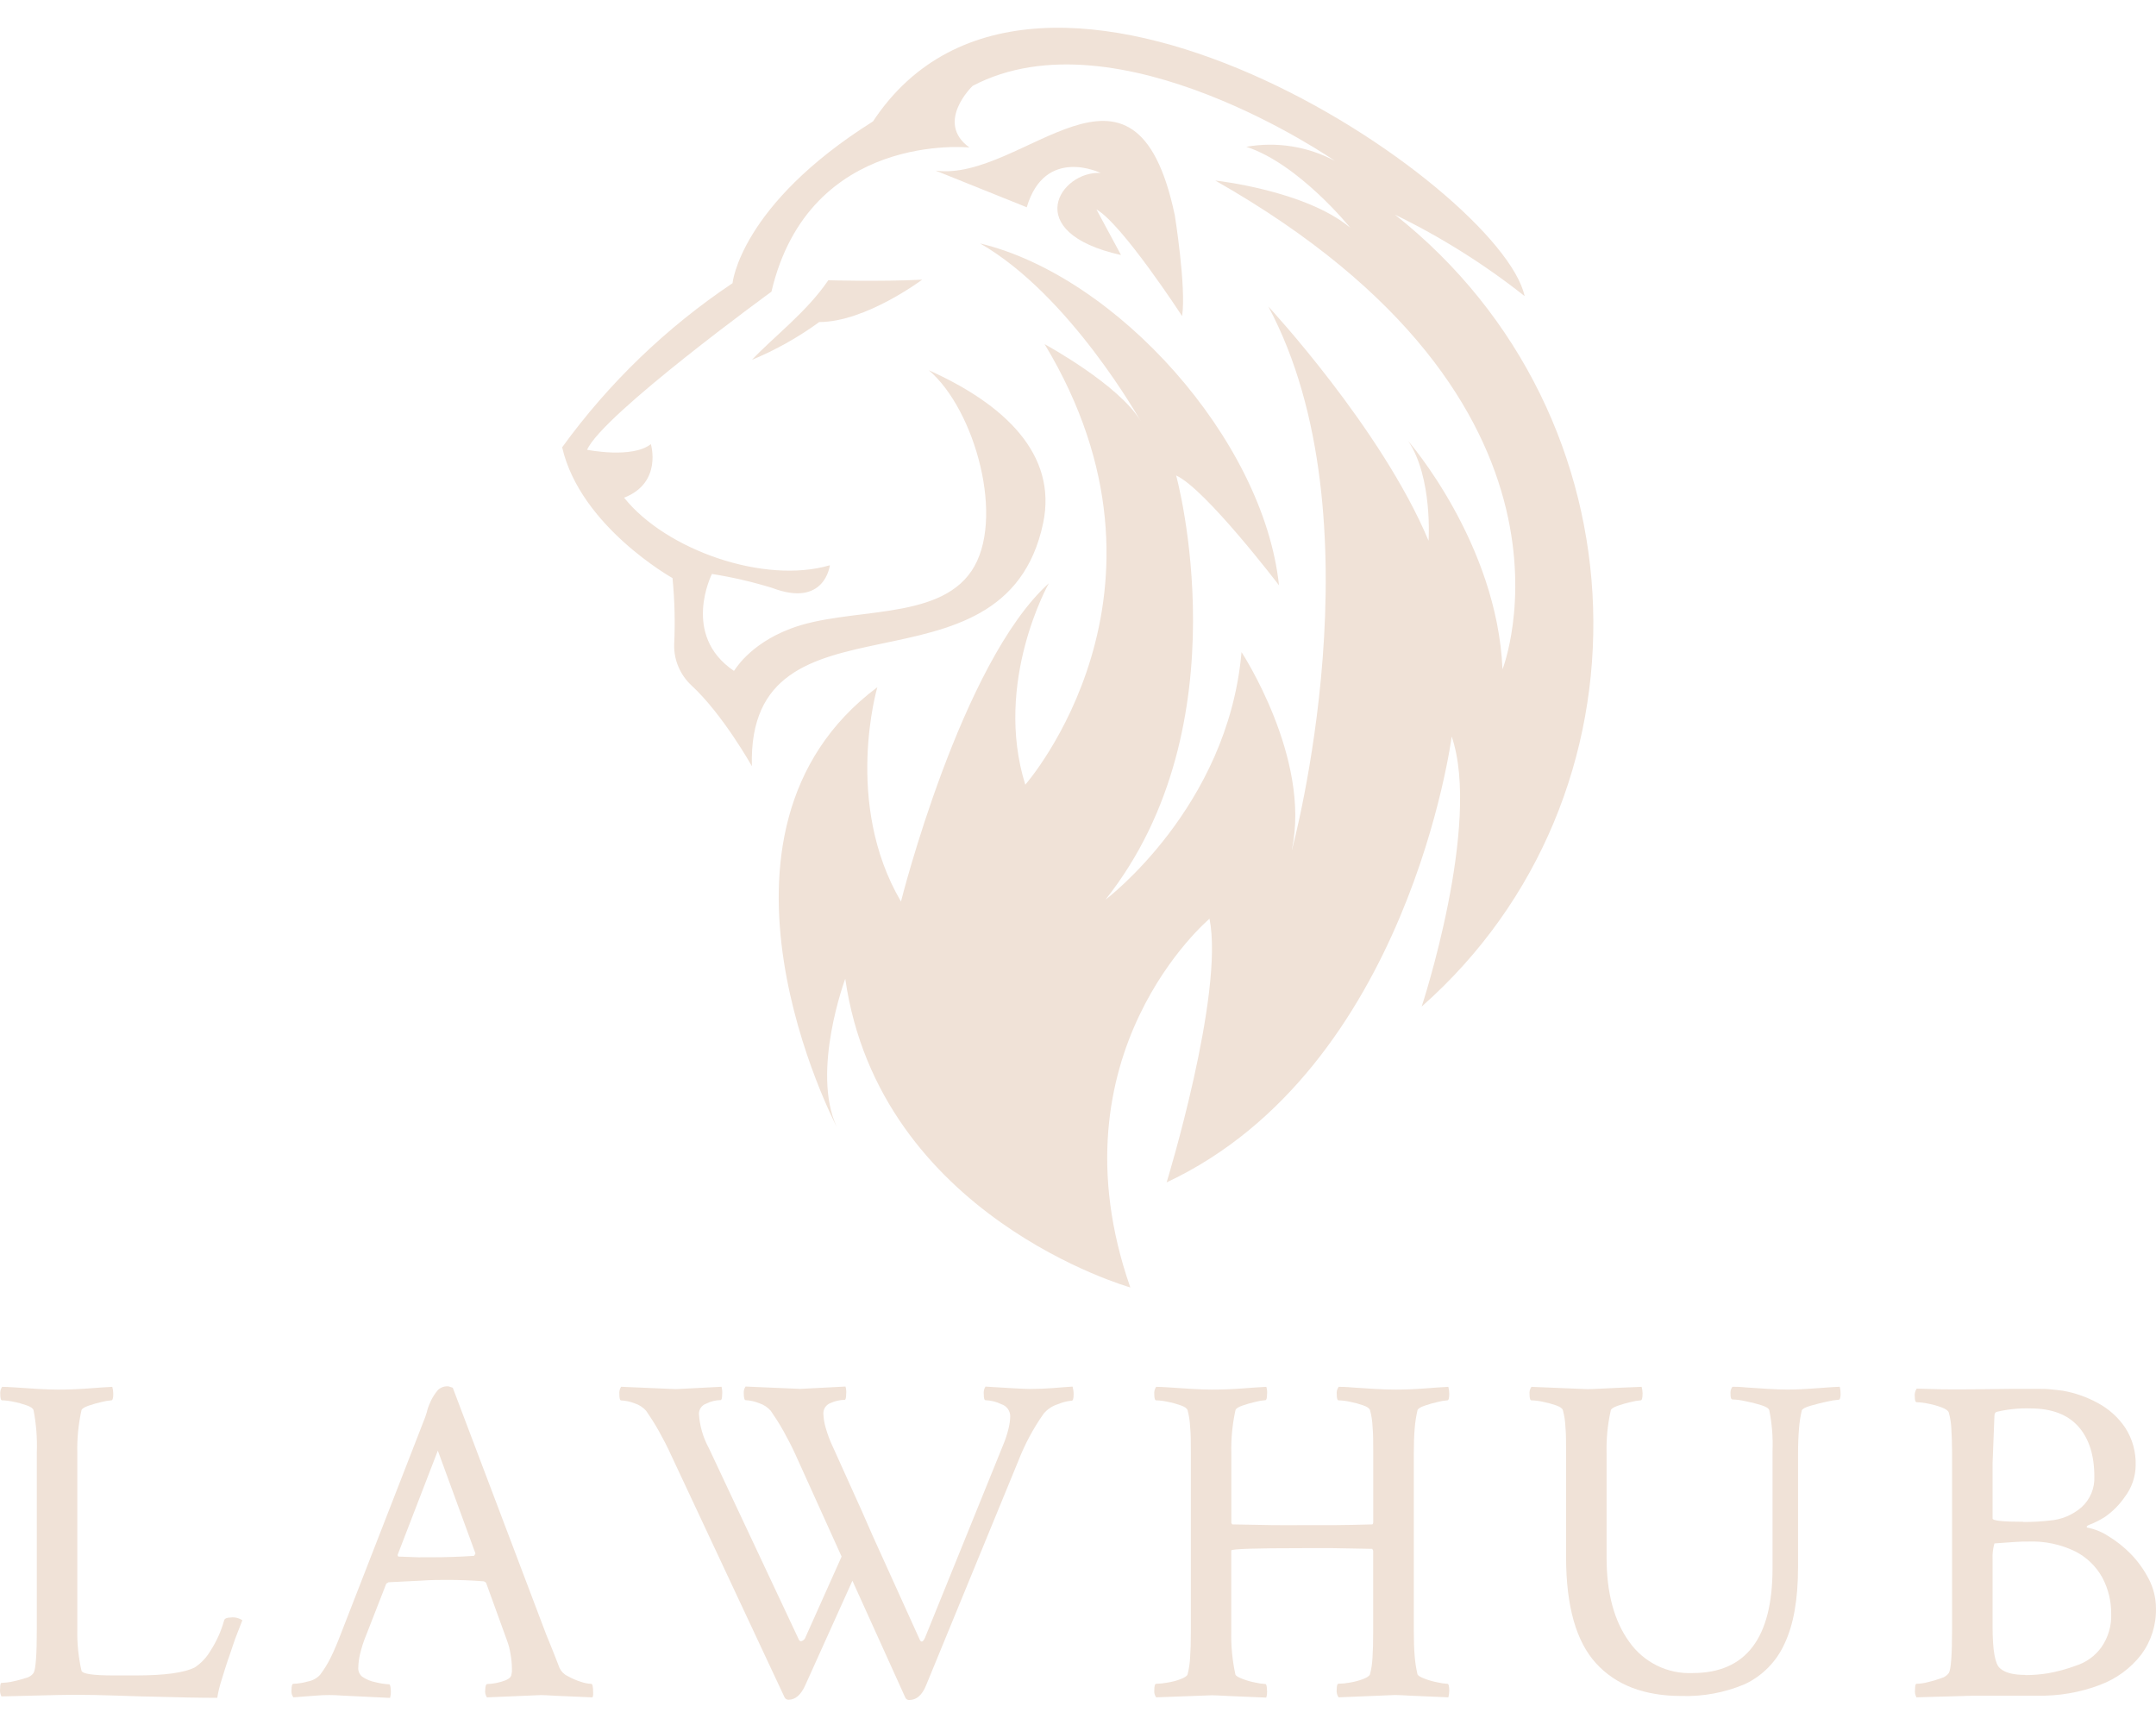 <svg width="65" height="52" viewBox="0 0 65 52" fill="none" xmlns="http://www.w3.org/2000/svg">
<path d="M6.55 51.181C6.062 51.181 5.302 51.167 4.27 51.138C3.753 51.12 3.284 51.106 2.861 51.096C2.44 51.087 2.068 51.087 1.749 51.096L0.044 51.138C0.007 51.069 -0.007 50.991 0.003 50.913C0.003 50.791 0.017 50.731 0.044 50.731C0.159 50.727 0.273 50.713 0.385 50.688C0.518 50.66 0.65 50.625 0.779 50.583C0.872 50.563 0.954 50.51 1.011 50.434C1.076 50.332 1.11 49.89 1.11 49.111V43.791C1.126 43.361 1.093 42.931 1.011 42.508C0.992 42.452 0.921 42.404 0.799 42.362C0.671 42.317 0.539 42.281 0.406 42.256C0.294 42.231 0.179 42.216 0.064 42.213C0.027 42.213 0.008 42.152 0.008 42.031C-0.001 41.951 0.019 41.871 0.064 41.806C0.149 41.806 0.292 41.812 0.494 41.826L1.147 41.869C1.383 41.882 1.584 41.889 1.753 41.889C2.055 41.889 2.355 41.877 2.655 41.855C2.955 41.833 3.199 41.814 3.386 41.806C3.405 41.875 3.414 41.946 3.415 42.017C3.415 42.148 3.395 42.213 3.357 42.213C3.258 42.221 3.159 42.237 3.062 42.263C2.929 42.293 2.798 42.331 2.668 42.375C2.546 42.418 2.476 42.462 2.457 42.508C2.362 42.938 2.319 43.378 2.331 43.818V49.124C2.322 49.541 2.365 49.958 2.457 50.364C2.486 50.459 2.806 50.506 3.415 50.506H4.097C4.96 50.506 5.551 50.426 5.871 50.265C6.065 50.137 6.226 49.966 6.343 49.766C6.528 49.481 6.668 49.17 6.758 48.843C6.776 48.787 6.843 48.76 6.955 48.76C7.079 48.744 7.204 48.773 7.307 48.843C7.279 48.92 7.233 49.034 7.174 49.184C7.114 49.334 7.053 49.496 7.003 49.655C6.954 49.813 6.901 49.952 6.863 50.064C6.807 50.235 6.746 50.426 6.681 50.641C6.623 50.817 6.579 50.998 6.55 51.181Z" fill="#F0E2D7"/>
<path d="M8.844 51.166C8.8 51.106 8.779 51.031 8.788 50.956C8.788 50.825 8.807 50.758 8.844 50.758C8.992 50.753 9.139 50.729 9.281 50.688C9.421 50.663 9.549 50.594 9.648 50.49C9.769 50.33 9.875 50.159 9.965 49.979C10.072 49.763 10.185 49.495 10.306 49.176L12.758 42.877C12.799 42.781 12.834 42.682 12.864 42.582C12.877 42.525 12.893 42.476 12.906 42.433C12.92 42.391 12.95 42.319 12.997 42.215C13.051 42.104 13.12 42 13.2 41.905C13.242 41.863 13.293 41.832 13.349 41.812C13.405 41.793 13.465 41.786 13.524 41.792L13.65 41.833L16.465 49.266C16.55 49.483 16.636 49.674 16.699 49.844C16.762 50.015 16.826 50.158 16.869 50.281C16.92 50.389 17.007 50.476 17.115 50.526C17.24 50.596 17.372 50.653 17.509 50.697C17.611 50.733 17.718 50.754 17.826 50.76C17.863 50.76 17.882 50.849 17.882 51.028C17.884 51.049 17.884 51.07 17.882 51.091C17.882 51.115 17.875 51.14 17.862 51.167C17.391 51.148 17.027 51.132 16.77 51.12C16.511 51.104 16.359 51.098 16.313 51.098L14.68 51.167C14.634 51.1 14.616 51.016 14.63 50.936C14.63 50.82 14.656 50.765 14.693 50.765C14.837 50.76 14.979 50.736 15.116 50.695C15.287 50.647 15.384 50.588 15.411 50.513C15.421 50.476 15.428 50.438 15.433 50.4C15.433 50.363 15.433 50.323 15.433 50.288C15.432 50.143 15.417 50 15.391 49.858C15.371 49.726 15.338 49.596 15.292 49.471L14.659 47.725C14.65 47.709 14.638 47.696 14.623 47.687C14.608 47.677 14.591 47.67 14.574 47.668C14.209 47.639 13.851 47.626 13.505 47.626C13.261 47.626 12.993 47.626 12.695 47.648L11.716 47.697L11.646 47.738L11.041 49.287C10.961 49.478 10.898 49.676 10.851 49.878C10.822 50.003 10.806 50.13 10.802 50.259C10.797 50.311 10.804 50.364 10.824 50.413C10.844 50.462 10.875 50.505 10.915 50.54C11.037 50.625 11.176 50.683 11.322 50.711C11.456 50.745 11.593 50.766 11.731 50.774C11.759 50.774 11.776 50.83 11.781 50.944C11.788 51.024 11.781 51.105 11.759 51.183L10.309 51.113C10.054 51.092 9.797 51.092 9.542 51.113L8.844 51.166ZM13.012 46.944C13.433 46.944 13.864 46.93 14.293 46.901L14.335 46.831L13.2 43.729L11.989 46.867C11.989 46.904 11.999 46.923 12.018 46.923L12.63 46.945C12.789 46.942 12.918 46.944 13.012 46.944Z" fill="#F0E2D7"/>
<path d="M32.368 42.024C32.368 42.158 32.349 42.223 32.314 42.223C32.17 42.236 32.029 42.272 31.896 42.329C31.726 42.38 31.576 42.481 31.463 42.617C31.153 43.058 30.897 43.534 30.702 44.036L27.924 50.795C27.805 51.096 27.633 51.247 27.413 51.247C27.388 51.248 27.364 51.242 27.343 51.23C27.322 51.217 27.305 51.198 27.295 51.176L25.699 47.651L24.284 50.787C24.152 51.087 23.983 51.239 23.772 51.239C23.748 51.239 23.724 51.233 23.703 51.22C23.682 51.207 23.665 51.189 23.654 51.167L20.244 43.888C20.123 43.618 19.995 43.376 19.865 43.142C19.736 42.909 19.606 42.714 19.485 42.535C19.392 42.426 19.269 42.346 19.132 42.303C19.002 42.252 18.864 42.222 18.725 42.215C18.689 42.215 18.673 42.153 18.673 42.029C18.664 41.95 18.682 41.87 18.725 41.804L20.377 41.875L21.753 41.804C21.773 41.879 21.779 41.958 21.772 42.036C21.772 42.157 21.753 42.206 21.724 42.206C21.575 42.208 21.428 42.244 21.294 42.312C21.23 42.333 21.175 42.373 21.135 42.427C21.095 42.481 21.073 42.547 21.071 42.614C21.093 42.978 21.196 43.334 21.371 43.654L24.084 49.426C24.088 49.436 24.094 49.445 24.101 49.453C24.109 49.46 24.118 49.466 24.129 49.469C24.139 49.473 24.15 49.474 24.16 49.472C24.171 49.47 24.181 49.466 24.19 49.46C24.212 49.45 24.232 49.436 24.248 49.418C24.264 49.4 24.276 49.379 24.284 49.356L25.373 46.923L23.997 43.881C23.876 43.611 23.748 43.369 23.619 43.136C23.489 42.902 23.359 42.708 23.237 42.528C23.142 42.42 23.019 42.34 22.882 42.297C22.753 42.245 22.616 42.215 22.478 42.208C22.444 42.208 22.423 42.136 22.423 41.995C22.418 41.924 22.437 41.854 22.478 41.797L24.127 41.868L25.491 41.797C25.512 41.872 25.519 41.951 25.51 42.029C25.51 42.15 25.491 42.199 25.465 42.199C25.318 42.2 25.173 42.233 25.039 42.295C24.975 42.318 24.92 42.361 24.881 42.417C24.843 42.472 24.822 42.539 24.823 42.607C24.828 42.757 24.852 42.906 24.896 43.05C24.955 43.255 25.031 43.455 25.124 43.647L25.989 45.564L26.304 46.283L27.732 49.435C27.776 49.52 27.831 49.496 27.89 49.363L30.235 43.579C30.306 43.413 30.363 43.242 30.405 43.067C30.437 42.944 30.454 42.816 30.457 42.689C30.456 42.608 30.429 42.53 30.381 42.465C30.333 42.401 30.266 42.353 30.189 42.329C30.04 42.256 29.877 42.215 29.711 42.209C29.677 42.209 29.659 42.148 29.659 42.024C29.649 41.945 29.668 41.865 29.711 41.799L30.564 41.85C30.786 41.863 30.946 41.87 31.041 41.87C31.296 41.87 31.531 41.86 31.747 41.843C31.964 41.826 32.165 41.809 32.337 41.799C32.357 41.872 32.368 41.948 32.368 42.024Z" fill="#F0E2D7"/>
<path d="M34.856 51.166C34.812 51.105 34.792 51.031 34.8 50.956C34.8 50.825 34.819 50.758 34.856 50.758C34.971 50.755 35.085 50.743 35.197 50.722C35.332 50.701 35.464 50.667 35.591 50.618C35.714 50.571 35.784 50.525 35.803 50.477C35.846 50.309 35.872 50.138 35.88 49.965C35.895 49.759 35.902 49.51 35.902 49.218V43.762C35.902 43.472 35.902 43.219 35.88 43.008C35.873 42.839 35.847 42.671 35.803 42.508C35.784 42.452 35.714 42.404 35.591 42.362C35.463 42.317 35.331 42.281 35.197 42.256C35.086 42.231 34.971 42.216 34.856 42.213C34.819 42.213 34.8 42.152 34.8 42.031C34.791 41.951 34.811 41.871 34.856 41.806C34.941 41.806 35.084 41.812 35.286 41.826L35.939 41.869C36.175 41.882 36.376 41.889 36.545 41.889C36.846 41.889 37.147 41.877 37.447 41.855C37.747 41.833 37.991 41.814 38.178 41.806C38.201 41.881 38.208 41.96 38.199 42.038C38.199 42.155 38.178 42.208 38.151 42.208C38.051 42.215 37.951 42.232 37.854 42.258C37.721 42.288 37.59 42.325 37.46 42.37C37.338 42.413 37.268 42.457 37.249 42.503C37.154 42.933 37.111 43.373 37.123 43.813V45.91L37.15 45.953C37.61 45.963 38.018 45.97 38.376 45.975C38.734 45.98 39.038 45.975 39.29 45.975C39.542 45.975 39.873 45.975 40.219 45.975C40.566 45.975 40.951 45.963 41.374 45.953C41.382 45.946 41.389 45.937 41.393 45.927C41.398 45.918 41.401 45.907 41.401 45.897V43.762C41.401 43.472 41.401 43.219 41.381 43.008C41.374 42.839 41.348 42.671 41.304 42.508C41.285 42.452 41.214 42.404 41.093 42.362C40.964 42.317 40.832 42.282 40.699 42.256C40.587 42.231 40.472 42.216 40.358 42.213C40.318 42.213 40.301 42.152 40.301 42.031C40.291 41.951 40.311 41.871 40.358 41.806C40.433 41.806 40.572 41.806 40.779 41.826L41.447 41.869C41.687 41.882 41.892 41.889 42.061 41.889C42.361 41.889 42.656 41.877 42.948 41.855C43.239 41.833 43.476 41.814 43.666 41.806C43.683 41.875 43.693 41.946 43.693 42.017C43.693 42.148 43.674 42.213 43.637 42.213C43.537 42.22 43.438 42.237 43.342 42.263C43.208 42.293 43.077 42.33 42.948 42.375C42.825 42.418 42.755 42.462 42.736 42.508C42.694 42.689 42.665 42.872 42.651 43.057C42.632 43.274 42.624 43.528 42.624 43.818V49.167C42.624 49.459 42.632 49.713 42.651 49.928C42.665 50.113 42.694 50.296 42.736 50.477C42.755 50.514 42.825 50.557 42.948 50.603C43.075 50.653 43.207 50.69 43.342 50.715C43.439 50.738 43.537 50.753 43.637 50.758C43.674 50.758 43.693 50.828 43.693 50.97C43.692 51.036 43.683 51.102 43.666 51.166C43.195 51.146 42.827 51.13 42.561 51.118C42.293 51.103 42.126 51.096 42.061 51.096L40.356 51.166C40.308 51.096 40.288 51.011 40.3 50.927C40.3 50.814 40.317 50.756 40.356 50.756C40.47 50.754 40.584 50.742 40.697 50.721C40.831 50.699 40.963 50.664 41.091 50.617C41.212 50.569 41.283 50.523 41.302 50.475C41.346 50.308 41.371 50.136 41.379 49.964C41.393 49.757 41.399 49.508 41.399 49.217V46.746L41.372 46.69L40.19 46.669C39.849 46.669 39.542 46.669 39.288 46.669C37.843 46.669 37.121 46.692 37.121 46.739V49.174C37.11 49.614 37.153 50.054 37.247 50.484C37.266 50.521 37.336 50.564 37.459 50.61C37.586 50.659 37.718 50.697 37.852 50.722C37.95 50.745 38.049 50.759 38.149 50.765C38.176 50.765 38.194 50.821 38.197 50.935C38.206 51.016 38.199 51.097 38.176 51.174C37.708 51.156 37.336 51.14 37.065 51.127C36.794 51.113 36.618 51.104 36.543 51.104L34.856 51.166Z" fill="#F0E2D7"/>
<path d="M50.692 51.125C49.575 51.125 48.716 50.797 48.117 50.139C47.518 49.482 47.218 48.422 47.215 46.957V43.762C47.215 43.472 47.215 43.219 47.195 43.008C47.188 42.839 47.162 42.672 47.118 42.508C47.098 42.452 47.028 42.404 46.907 42.362C46.777 42.317 46.645 42.282 46.511 42.256C46.399 42.231 46.285 42.216 46.17 42.213C46.132 42.213 46.114 42.152 46.114 42.031C46.104 41.952 46.124 41.871 46.17 41.806L47.86 41.876C47.935 41.876 48.109 41.869 48.382 41.855C48.653 41.84 49.023 41.825 49.493 41.806C49.51 41.87 49.52 41.936 49.521 42.002C49.521 42.144 49.502 42.213 49.464 42.213C49.365 42.221 49.266 42.237 49.169 42.263C49.036 42.293 48.905 42.331 48.776 42.375C48.653 42.418 48.583 42.462 48.564 42.508C48.467 42.938 48.424 43.378 48.436 43.818V46.957C48.436 48.018 48.663 48.863 49.118 49.491C49.332 49.797 49.62 50.043 49.954 50.208C50.288 50.373 50.659 50.451 51.032 50.434C52.638 50.434 53.441 49.379 53.439 47.268V43.748C53.456 43.333 53.423 42.916 53.34 42.508C53.322 42.452 53.238 42.401 53.088 42.355C52.931 42.306 52.771 42.266 52.609 42.236C52.484 42.207 52.357 42.191 52.229 42.186C52.191 42.186 52.172 42.129 52.172 42.016C52.164 41.941 52.184 41.865 52.229 41.804C52.314 41.804 52.454 41.804 52.651 41.825L53.291 41.867C53.518 41.881 53.718 41.888 53.889 41.888C54.133 41.888 54.444 41.874 54.819 41.845C55.194 41.816 55.4 41.804 55.467 41.804C55.484 41.876 55.492 41.95 55.491 42.024C55.491 42.137 55.47 42.195 55.433 42.195C55.314 42.204 55.197 42.223 55.081 42.251C54.911 42.288 54.74 42.331 54.582 42.377C54.423 42.423 54.34 42.471 54.321 42.517C54.279 42.698 54.251 42.881 54.237 43.066C54.219 43.283 54.208 43.537 54.208 43.827V47.247C54.208 48.214 54.072 48.981 53.801 49.549C53.561 50.084 53.137 50.516 52.607 50.767C52.002 51.024 51.349 51.146 50.692 51.125Z" fill="#F0E2D7"/>
<path d="M57.778 51.166C57.74 51.097 57.725 51.018 57.735 50.941C57.735 50.82 57.75 50.758 57.778 50.758C57.893 50.755 58.007 50.739 58.119 50.709C58.255 50.678 58.39 50.638 58.521 50.589C58.614 50.566 58.696 50.511 58.753 50.434C58.818 50.332 58.852 49.89 58.852 49.111V43.791C58.852 43.518 58.843 43.279 58.83 43.073C58.823 42.906 58.797 42.741 58.753 42.58C58.734 42.524 58.661 42.472 58.535 42.425C58.402 42.375 58.265 42.337 58.126 42.312C58.014 42.287 57.899 42.273 57.785 42.27C57.747 42.27 57.728 42.213 57.728 42.099C57.718 42.015 57.738 41.931 57.785 41.86C58.028 41.869 58.296 41.876 58.566 41.881C58.835 41.886 59.14 41.881 59.461 41.881L60.642 41.867H61.446C61.567 41.867 61.691 41.867 61.817 41.881C61.944 41.895 62.068 41.905 62.191 41.923C62.563 41.989 62.922 42.115 63.253 42.297C63.581 42.474 63.861 42.727 64.07 43.035C64.29 43.374 64.4 43.772 64.387 44.176C64.383 44.517 64.269 44.847 64.063 45.119C63.902 45.355 63.699 45.561 63.465 45.724C63.316 45.82 63.159 45.9 62.994 45.963C62.919 45.992 62.895 46.019 62.922 46.048C63.148 46.091 63.364 46.177 63.557 46.303C63.806 46.453 64.035 46.635 64.239 46.843C64.456 47.066 64.638 47.32 64.781 47.597C64.924 47.87 64.999 48.175 64.999 48.483C65.01 48.984 64.854 49.474 64.556 49.877C64.234 50.292 63.802 50.609 63.309 50.792C62.707 51.02 62.067 51.13 61.423 51.116H59.481L57.778 51.166ZM61.002 45.88C61.266 45.881 61.529 45.867 61.79 45.837C62.147 45.811 62.485 45.67 62.755 45.436C62.883 45.32 62.984 45.177 63.051 45.018C63.117 44.858 63.148 44.686 63.141 44.514C63.141 43.866 62.98 43.361 62.656 42.999C62.332 42.638 61.852 42.457 61.212 42.457C60.876 42.446 60.54 42.48 60.213 42.556C60.157 42.566 60.129 42.609 60.129 42.682L60.073 44.104V45.776C60.073 45.84 60.382 45.874 61.002 45.874V45.88ZM61.059 50.496C61.292 50.496 61.524 50.477 61.754 50.439C62.035 50.388 62.31 50.313 62.578 50.214C62.889 50.117 63.161 49.922 63.352 49.658C63.558 49.364 63.662 49.011 63.649 48.652C63.653 48.27 63.561 47.892 63.381 47.554C63.193 47.216 62.909 46.942 62.564 46.766C62.122 46.552 61.633 46.45 61.142 46.47C61.04 46.47 60.903 46.47 60.735 46.483C60.566 46.497 60.363 46.507 60.129 46.526C60.085 46.677 60.066 46.834 60.073 46.991V49.038C60.073 49.751 60.148 50.168 60.298 50.291C60.448 50.426 60.7 50.49 61.059 50.49V50.496Z" fill="#F0E2D7"/>
<path fill-rule="evenodd" clip-rule="evenodd" d="M38.949 25.622C38.949 25.622 41.662 15.637 38.238 9.239C38.238 9.239 41.648 12.907 43.069 16.301C43.069 16.301 43.197 14.394 42.455 13.294C42.455 13.294 45.136 16.364 45.298 20.177C45.298 20.177 48.464 12.162 36.639 5.443C36.639 5.443 39.353 5.733 40.709 6.866C40.709 6.866 39.159 4.942 37.575 4.425C38.487 4.264 39.428 4.413 40.245 4.85C40.245 4.85 33.685 0.294 29.323 2.589C29.323 2.589 28.175 3.687 29.226 4.446C29.226 4.446 24.395 3.946 23.258 8.793C23.258 8.793 18.169 12.493 17.7 13.559C17.7 13.559 19.064 13.833 19.622 13.388C19.622 13.388 19.978 14.551 18.816 15.003C20.079 16.584 23.048 17.62 25.019 17.039C25.019 17.039 24.874 18.332 23.275 17.721C22.681 17.539 22.076 17.399 21.464 17.302C21.464 17.302 20.527 19.143 22.127 20.224C22.136 20.235 22.553 19.437 23.832 18.951C25.582 18.284 28.254 18.743 29.289 17.213C30.324 15.683 29.4 12.348 28.002 11.161C30.282 12.184 31.881 13.692 31.45 15.765C30.28 21.328 22.514 17.469 22.668 23.096C22.668 23.096 21.798 21.541 20.848 20.663C20.678 20.506 20.544 20.314 20.454 20.102C20.363 19.889 20.319 19.659 20.325 19.428C20.357 18.761 20.34 18.091 20.275 17.426C20.275 17.426 17.497 15.874 16.948 13.484C18.354 11.544 20.093 9.87 22.084 8.538C22.084 8.538 22.311 6.18 26.319 3.66C31.277 -3.843 45.247 5.612 45.965 8.926C44.754 7.968 43.443 7.145 42.054 6.47C49.728 12.539 50.045 24.005 42.861 30.343C42.861 30.343 44.672 24.851 43.766 22.201C43.766 22.201 42.474 32.217 35.172 35.643C35.172 35.643 36.916 29.956 36.465 27.695C36.465 27.695 31.617 31.765 34.077 38.81C34.077 38.81 26.516 36.676 25.483 29.504C25.483 29.504 24.45 32.282 25.224 33.964C25.224 33.964 20.572 25.11 26.451 20.715C26.451 20.715 25.418 24.204 27.163 27.177C27.163 27.177 28.972 19.972 31.622 17.581C31.622 17.581 29.942 20.553 30.911 23.655C30.911 23.655 36.009 17.858 31.494 10.375C31.494 10.375 33.755 11.603 34.393 12.701C34.393 12.701 32.26 8.888 29.547 7.338C33.663 8.325 38.09 13.243 38.56 17.644C38.56 17.644 36.344 14.737 35.459 14.333C35.459 14.333 37.527 21.836 33.327 27.122C33.327 27.122 37.022 24.346 37.43 19.658C37.43 19.658 39.531 22.857 38.949 25.603" fill="#F0E2D7"/>
<path fill-rule="evenodd" clip-rule="evenodd" d="M35.414 6.46C35.414 6.46 35.769 8.658 35.639 9.529C35.639 9.529 33.83 6.75 33.056 6.313L33.797 7.688C30.728 7.005 31.978 5.138 33.184 5.215C33.184 5.215 31.504 4.391 30.955 6.248L28.206 5.143C30.848 5.5 34.207 0.79 35.412 6.46" fill="#F0E2D7"/>
<path fill-rule="evenodd" clip-rule="evenodd" d="M27.801 8.431C27.801 8.431 26.096 9.708 24.699 9.708C24.07 10.166 23.389 10.549 22.67 10.847C23.332 10.146 24.321 9.406 24.972 8.448C24.972 8.448 26.541 8.494 27.801 8.431Z" fill="#F0E2D7"/>
</svg>
